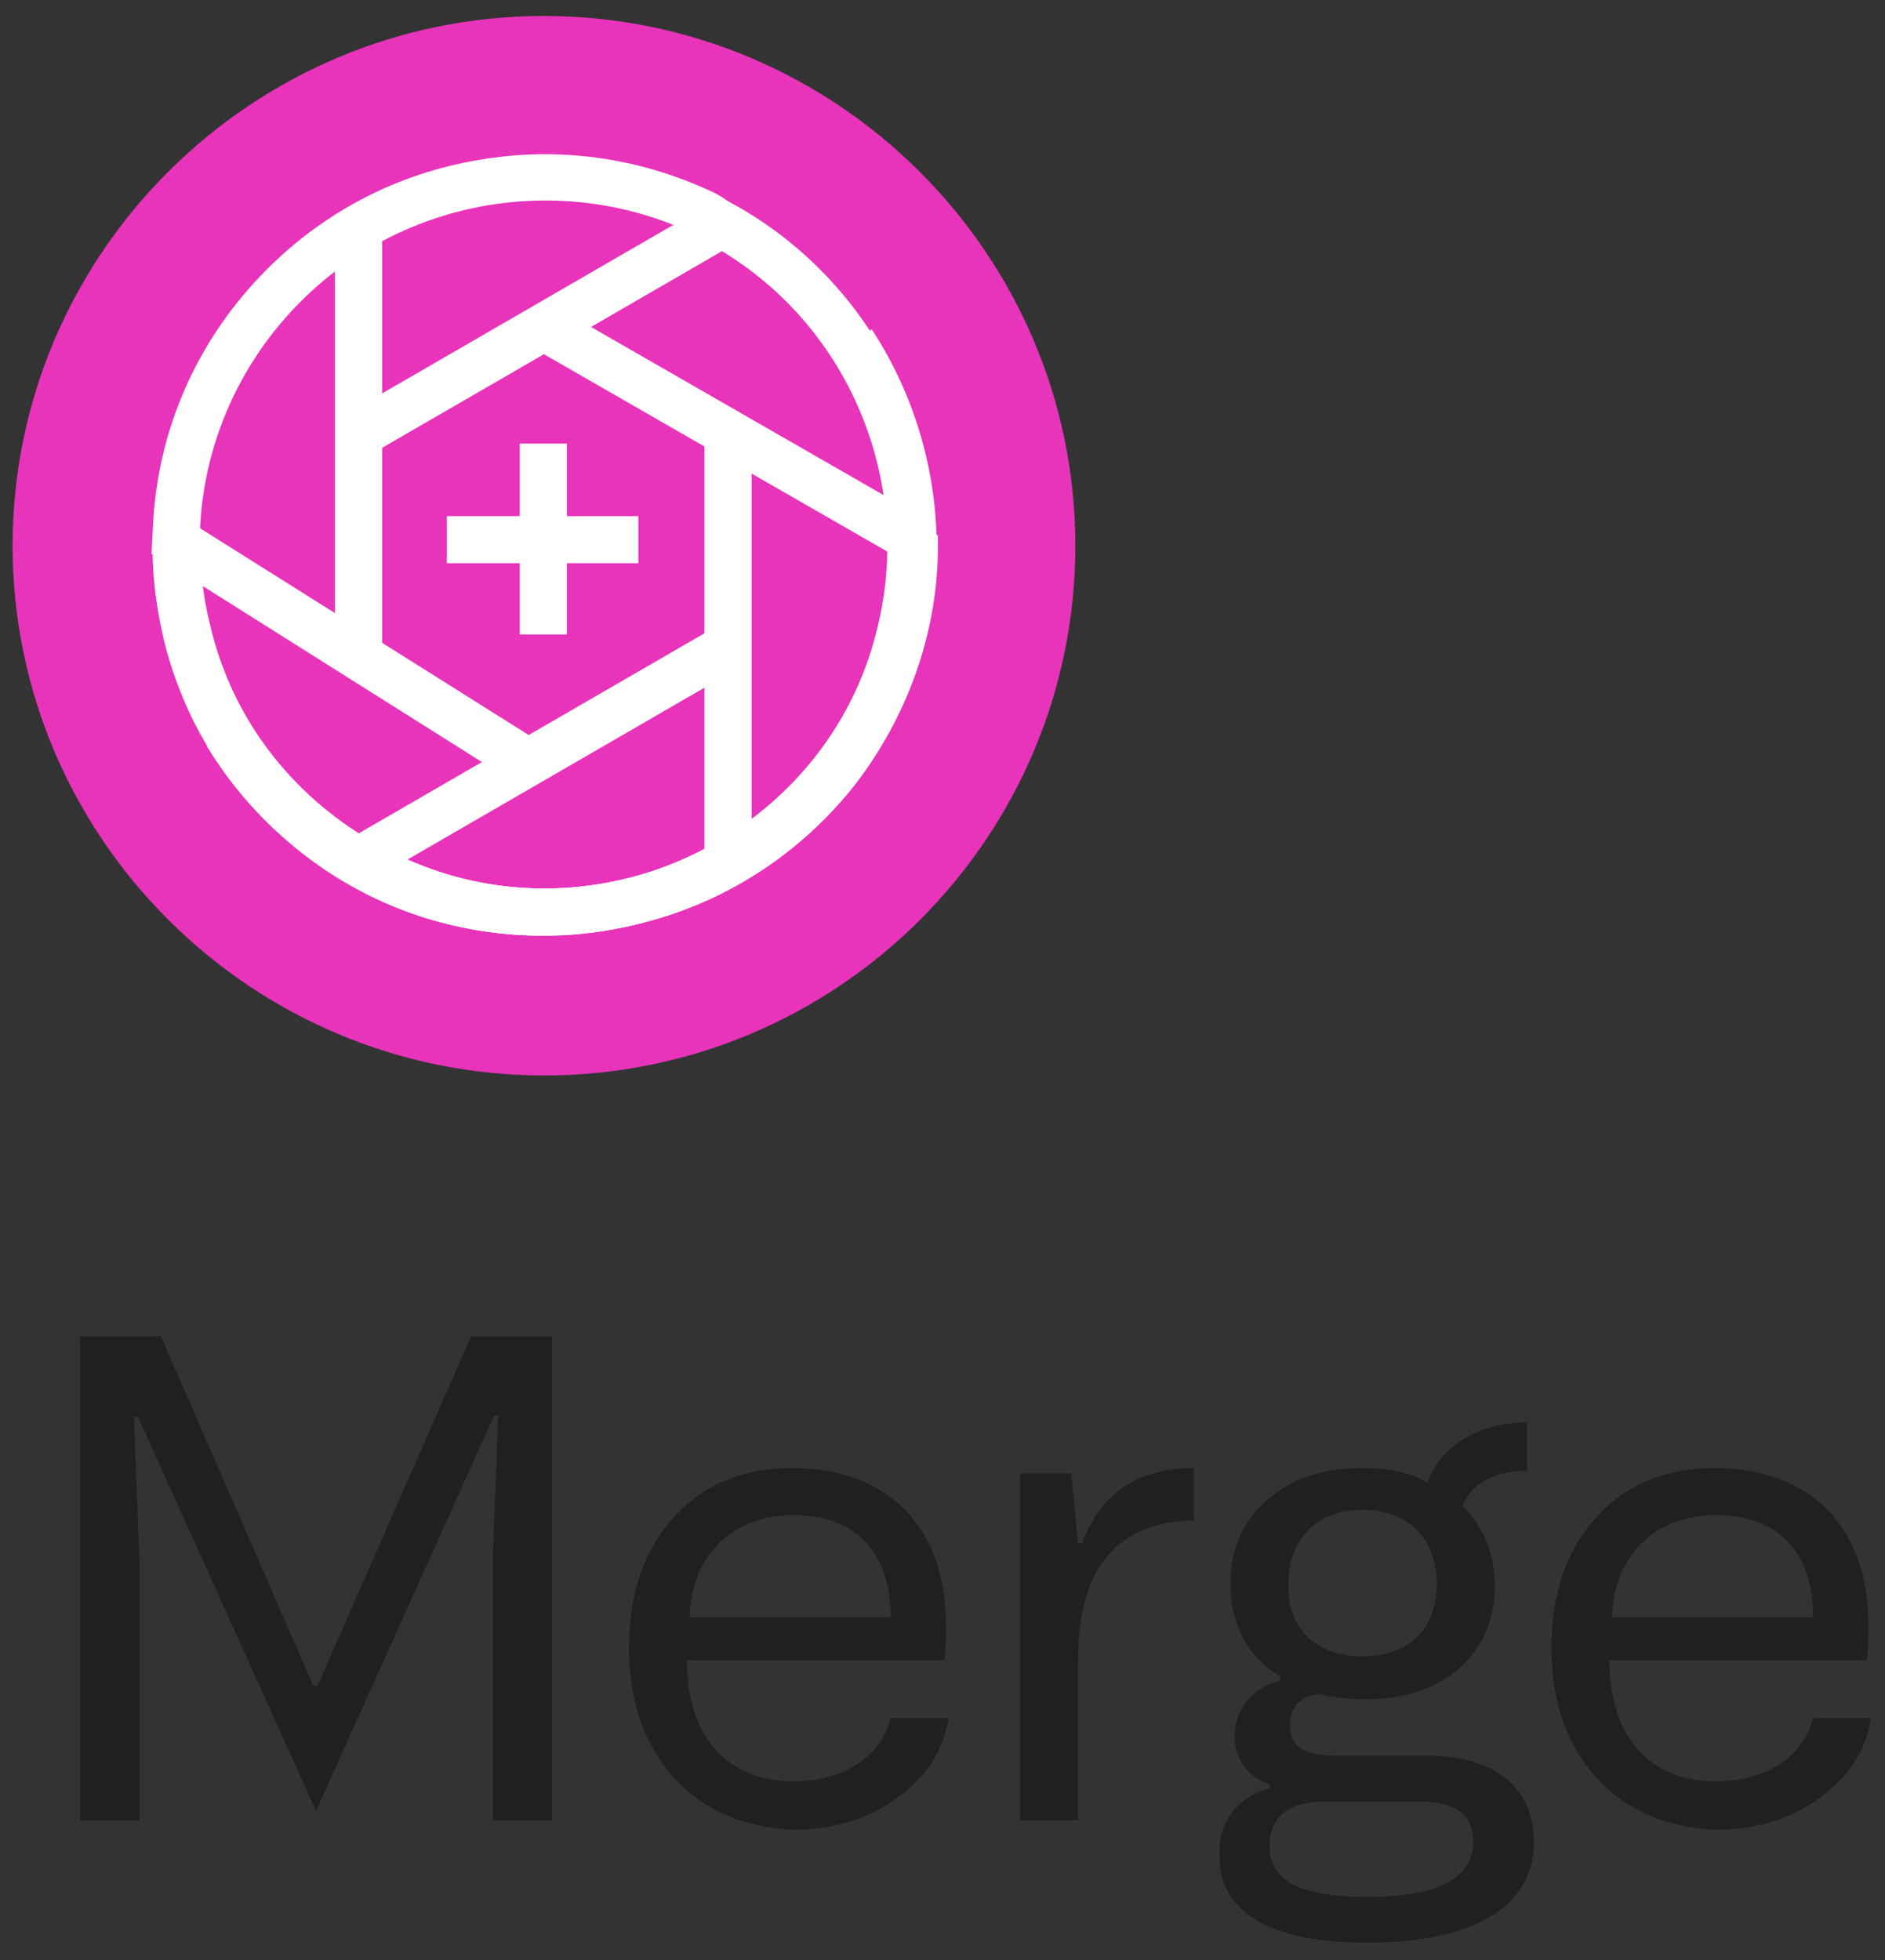 <svg width="101" height="105" viewBox="0 0 101 105" fill="none" xmlns="http://www.w3.org/2000/svg">
<rect x="0" y="0" width="101" height="105" fill="#333333" stroke="none"/>
<path d="M4.288 97.517V71.587H8.623L16.789 90.315H17.006L25.244 71.587H29.58V97.517H26.4V83.472L26.689 75.837H26.472L16.934 97.013L7.395 75.909H7.178L7.467 83.544V97.517H4.288Z" fill="#20201F"/>
<path d="M36.155 95.284C34.566 93.556 33.699 91.179 33.699 88.298C33.699 85.417 34.493 83.04 36.083 81.311C37.673 79.51 39.841 78.646 42.442 78.646C47.645 78.646 50.68 81.887 50.68 87.001C50.68 87.722 50.68 88.37 50.608 88.946H36.806C36.806 93.052 38.974 95.428 42.514 95.428C45.261 95.428 47.212 94.06 47.718 92.043H50.825C50.536 93.844 49.596 95.212 48.007 96.365C46.489 97.445 44.682 98.022 42.442 98.022C39.913 97.877 37.745 97.013 36.155 95.284ZM47.718 86.641C47.718 83.112 45.839 81.167 42.514 81.167C39.263 81.167 37.023 83.328 36.95 86.641H47.718Z" fill="#20201F"/>
<path d="M54.655 97.517V78.934H57.401L57.762 82.68H57.979C58.991 79.942 61.014 78.646 63.977 78.646V81.455C59.785 81.527 57.762 84.048 57.762 88.946V97.517H54.655Z" fill="#20201F"/>
<path d="M68.023 95.789V95.573C66.939 95.285 66.144 94.204 66.144 93.052C66.144 91.611 67.084 90.387 68.601 90.027V89.811C66.795 88.73 65.928 87.001 65.928 84.841C65.928 82.968 66.578 81.527 67.879 80.375C69.18 79.222 70.841 78.646 72.937 78.646C74.382 78.646 75.611 78.862 76.478 79.439C77.201 77.422 79.296 76.197 81.826 76.197V78.79C80.091 78.79 78.79 79.511 78.357 80.663C79.513 81.816 80.091 83.256 80.091 84.985C80.091 88.586 77.345 91.035 73.226 91.035C72.359 91.035 71.492 90.963 70.697 90.747C69.613 90.891 69.107 91.467 69.107 92.476C69.107 93.556 69.902 94.06 71.636 94.06H76.55C80.091 94.06 82.187 95.789 82.187 98.67C82.187 102.199 78.863 104.072 73.226 104.072C67.951 104.072 65.35 102.343 65.35 99.534C65.205 97.662 66.289 96.293 68.023 95.789ZM73.226 101.623C77.056 101.623 78.935 100.615 78.935 98.67C78.935 97.229 77.996 96.509 76.117 96.509H71.058C69.035 96.509 68.023 97.302 68.023 98.958C68.023 100.759 69.758 101.623 73.226 101.623ZM73.009 88.73C75.539 88.73 76.984 87.218 76.984 84.841C76.984 82.392 75.394 80.879 73.009 80.879C70.552 80.879 69.035 82.464 69.035 84.841C68.963 87.29 70.552 88.73 73.009 88.73Z" fill="#20201F"/>
<path d="M85.583 95.284C83.993 93.556 83.126 91.179 83.126 88.298C83.126 85.417 83.921 83.04 85.511 81.311C87.101 79.51 89.269 78.646 91.87 78.646C97.073 78.646 100.108 81.887 100.108 87.001C100.108 87.722 100.108 88.37 100.036 88.946H86.234C86.234 93.052 88.401 95.428 91.942 95.428C94.688 95.428 96.639 94.06 97.145 92.043H100.253C99.963 93.844 99.024 95.212 97.434 96.365C95.917 97.445 94.11 98.022 91.87 98.022C89.341 97.877 87.173 97.013 85.583 95.284ZM97.145 86.641C97.145 83.112 95.266 81.167 91.942 81.167C88.691 81.167 86.45 83.328 86.378 86.641H97.145Z" fill="#20201F"/>
<path d="M29.146 57.614C13.465 57.614 0.675 44.865 0.675 29.235C0.675 13.605 13.465 0.856 29.146 0.856C44.827 0.856 57.618 13.605 57.618 29.235C57.618 44.865 44.899 57.614 29.146 57.614Z" fill="#E834BA"/>
<path d="M38.048 33.751L18.55 45.032L19.82 47.212L39.317 35.931L38.048 33.751Z" fill="white"/>
<path d="M20.474 12.164H17.945V34.781H20.474V12.164Z" fill="white"/>
<path d="M40.275 23.689H37.745V46.018H40.275V23.689Z" fill="white"/>
<path d="M48.946 28.947L34.277 20.519L29.58 17.782" fill="white"/>
<path d="M30.253 16.703L28.989 18.887L48.333 30.002L49.596 27.818L30.253 16.703Z" fill="white"/>
<path d="M26.978 41.552L8.118 29.667L8.19 28.299C8.407 23.041 10.575 18.143 14.332 14.397C17.44 11.3 21.342 9.283 25.677 8.563C29.869 7.843 34.132 8.419 38.035 10.22C38.54 10.436 38.829 10.652 39.335 11.012L40.925 12.092L38.613 13.461L38.179 12.668L37.962 13.029C37.529 12.741 37.312 12.597 37.023 12.452C30.013 9.211 21.631 10.652 16.139 16.126C12.887 19.367 10.936 23.689 10.719 28.299L28.351 39.391L26.978 41.552Z" fill="white"/>
<path d="M34.204 27.65H23.943V30.171H34.204V27.65Z" fill="white"/>
<path d="M30.374 23.761H27.845V33.989H30.374V23.761Z" fill="white"/>
<path d="M29.074 50.123C23.438 50.123 18.235 47.962 14.26 44.001C13.032 42.776 11.948 41.408 11.081 39.967L13.248 38.671C14.043 39.967 14.983 41.12 16.067 42.2C19.535 45.657 24.232 47.602 29.146 47.602C34.06 47.602 38.757 45.657 42.226 42.2C48.44 36.006 49.38 26.282 44.611 19.007L46.706 17.639C49.308 21.6 50.536 26.426 50.102 31.18C49.669 36.006 47.501 40.544 44.032 43.929C39.986 47.89 34.711 50.123 29.074 50.123Z" fill="white"/>
<path d="M37.491 11.23L19.056 21.896L20.325 24.077L38.761 13.41L37.491 11.23Z" fill="white"/>
<path d="M18.018 46.954C13.248 44.001 9.924 39.391 8.696 33.917C8.334 32.26 8.118 30.531 8.19 28.803L10.719 28.875C10.719 30.387 10.864 31.9 11.225 33.34C12.309 38.166 15.272 42.2 19.463 44.793C23.654 47.386 28.568 48.25 33.41 47.098C41.937 45.153 47.934 37.374 47.718 28.731L50.247 28.659C50.391 33.413 48.801 38.094 45.911 41.912C42.948 45.729 38.757 48.466 33.988 49.547C28.351 50.843 22.715 49.907 18.018 46.954Z" fill="white"/>
<path d="M39.552 47.314C34.71 50.123 29.074 50.843 23.654 49.403C21.992 48.971 20.402 48.322 18.885 47.458L20.113 45.297C21.414 46.018 22.859 46.594 24.305 46.954C29.074 48.251 34.06 47.602 38.323 45.153C42.587 42.704 45.694 38.743 46.923 33.989C49.163 25.562 45.188 16.63 37.384 12.741L38.468 10.508C42.731 12.597 46.2 16.198 48.151 20.52C50.175 24.913 50.608 29.955 49.307 34.637C47.934 39.967 44.466 44.505 39.552 47.314Z" fill="white"/>
</svg>
